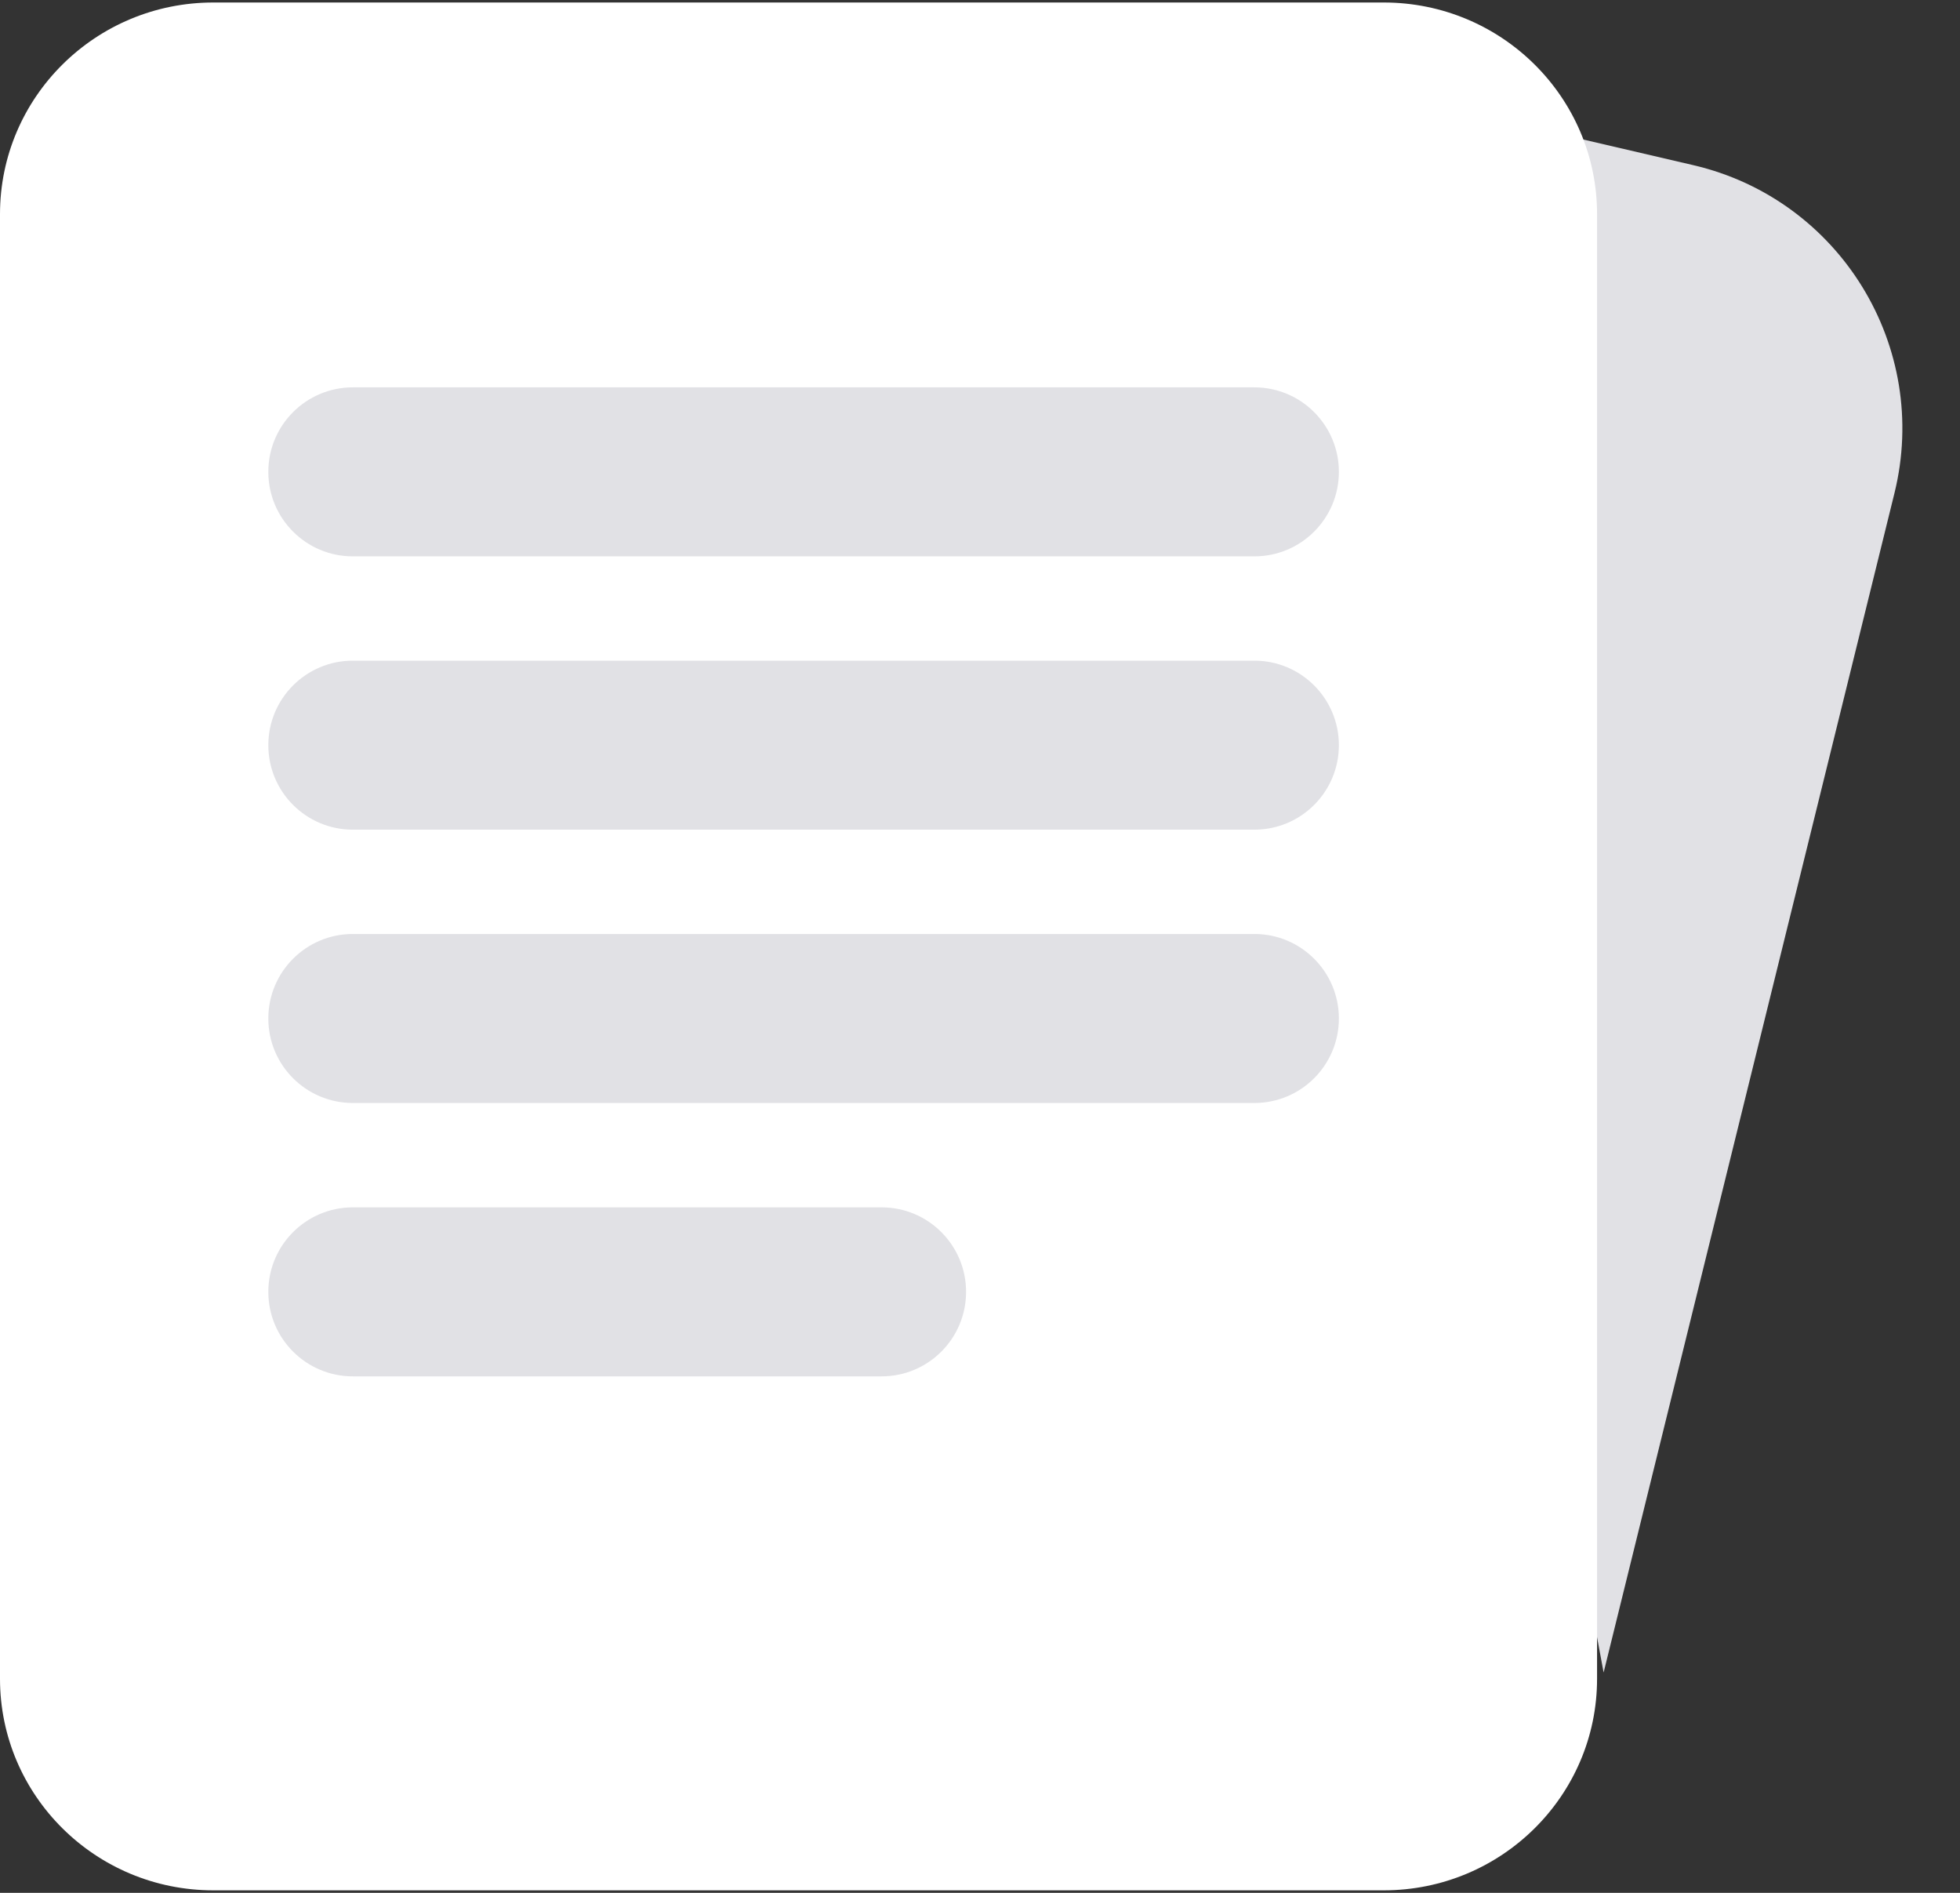 <svg width="29" height="28" viewBox="0 0 29 28" fill="none" xmlns="http://www.w3.org/2000/svg">
<rect x="0" y="0" width="29" height="28" fill="#333333" stroke="none"/>
<path d="M28.03 7.296L23.727 24.741L19.334 1.111L25.053 2.443C27.225 2.948 28.564 5.132 28.03 7.296Z" fill="#E1E1E5"/>
<path d="M20.474 0.037H3.156C1.413 0.037 0 1.439 0 3.168V24.833C0 26.561 1.413 27.963 3.156 27.963H20.474C22.217 27.963 23.63 26.561 23.63 24.833V3.168C23.63 1.439 22.217 0.037 20.474 0.037Z" fill="white"/>
<path fill-rule="evenodd" clip-rule="evenodd" d="M3.97 6.98C3.97 6.29 4.53 5.73 5.22 5.73H18.56C19.25 5.73 19.81 6.29 19.81 6.98C19.81 7.671 19.25 8.23 18.56 8.23H5.22C4.53 8.23 3.97 7.671 3.97 6.98Z" fill="#E1E1E5"/>
<path fill-rule="evenodd" clip-rule="evenodd" d="M3.97 11.023C3.97 10.333 4.53 9.773 5.22 9.773H18.56C19.25 9.773 19.81 10.333 19.81 11.023C19.81 11.714 19.25 12.273 18.56 12.273H5.22C4.53 12.273 3.97 11.714 3.97 11.023Z" fill="#E1E1E5"/>
<path fill-rule="evenodd" clip-rule="evenodd" d="M3.97 15.066C3.97 14.376 4.53 13.816 5.22 13.816H18.56C19.25 13.816 19.81 14.376 19.81 15.066C19.81 15.757 19.25 16.316 18.56 16.316H5.22C4.53 16.316 3.97 15.757 3.97 15.066Z" fill="#E1E1E5"/>
<path fill-rule="evenodd" clip-rule="evenodd" d="M3.97 19.11C3.97 18.42 4.53 17.86 5.22 17.86H13.044C13.735 17.86 14.294 18.42 14.294 19.11C14.294 19.8 13.735 20.36 13.044 20.36H5.22C4.53 20.36 3.97 19.8 3.97 19.11Z" fill="#E1E1E5"/>
</svg>

